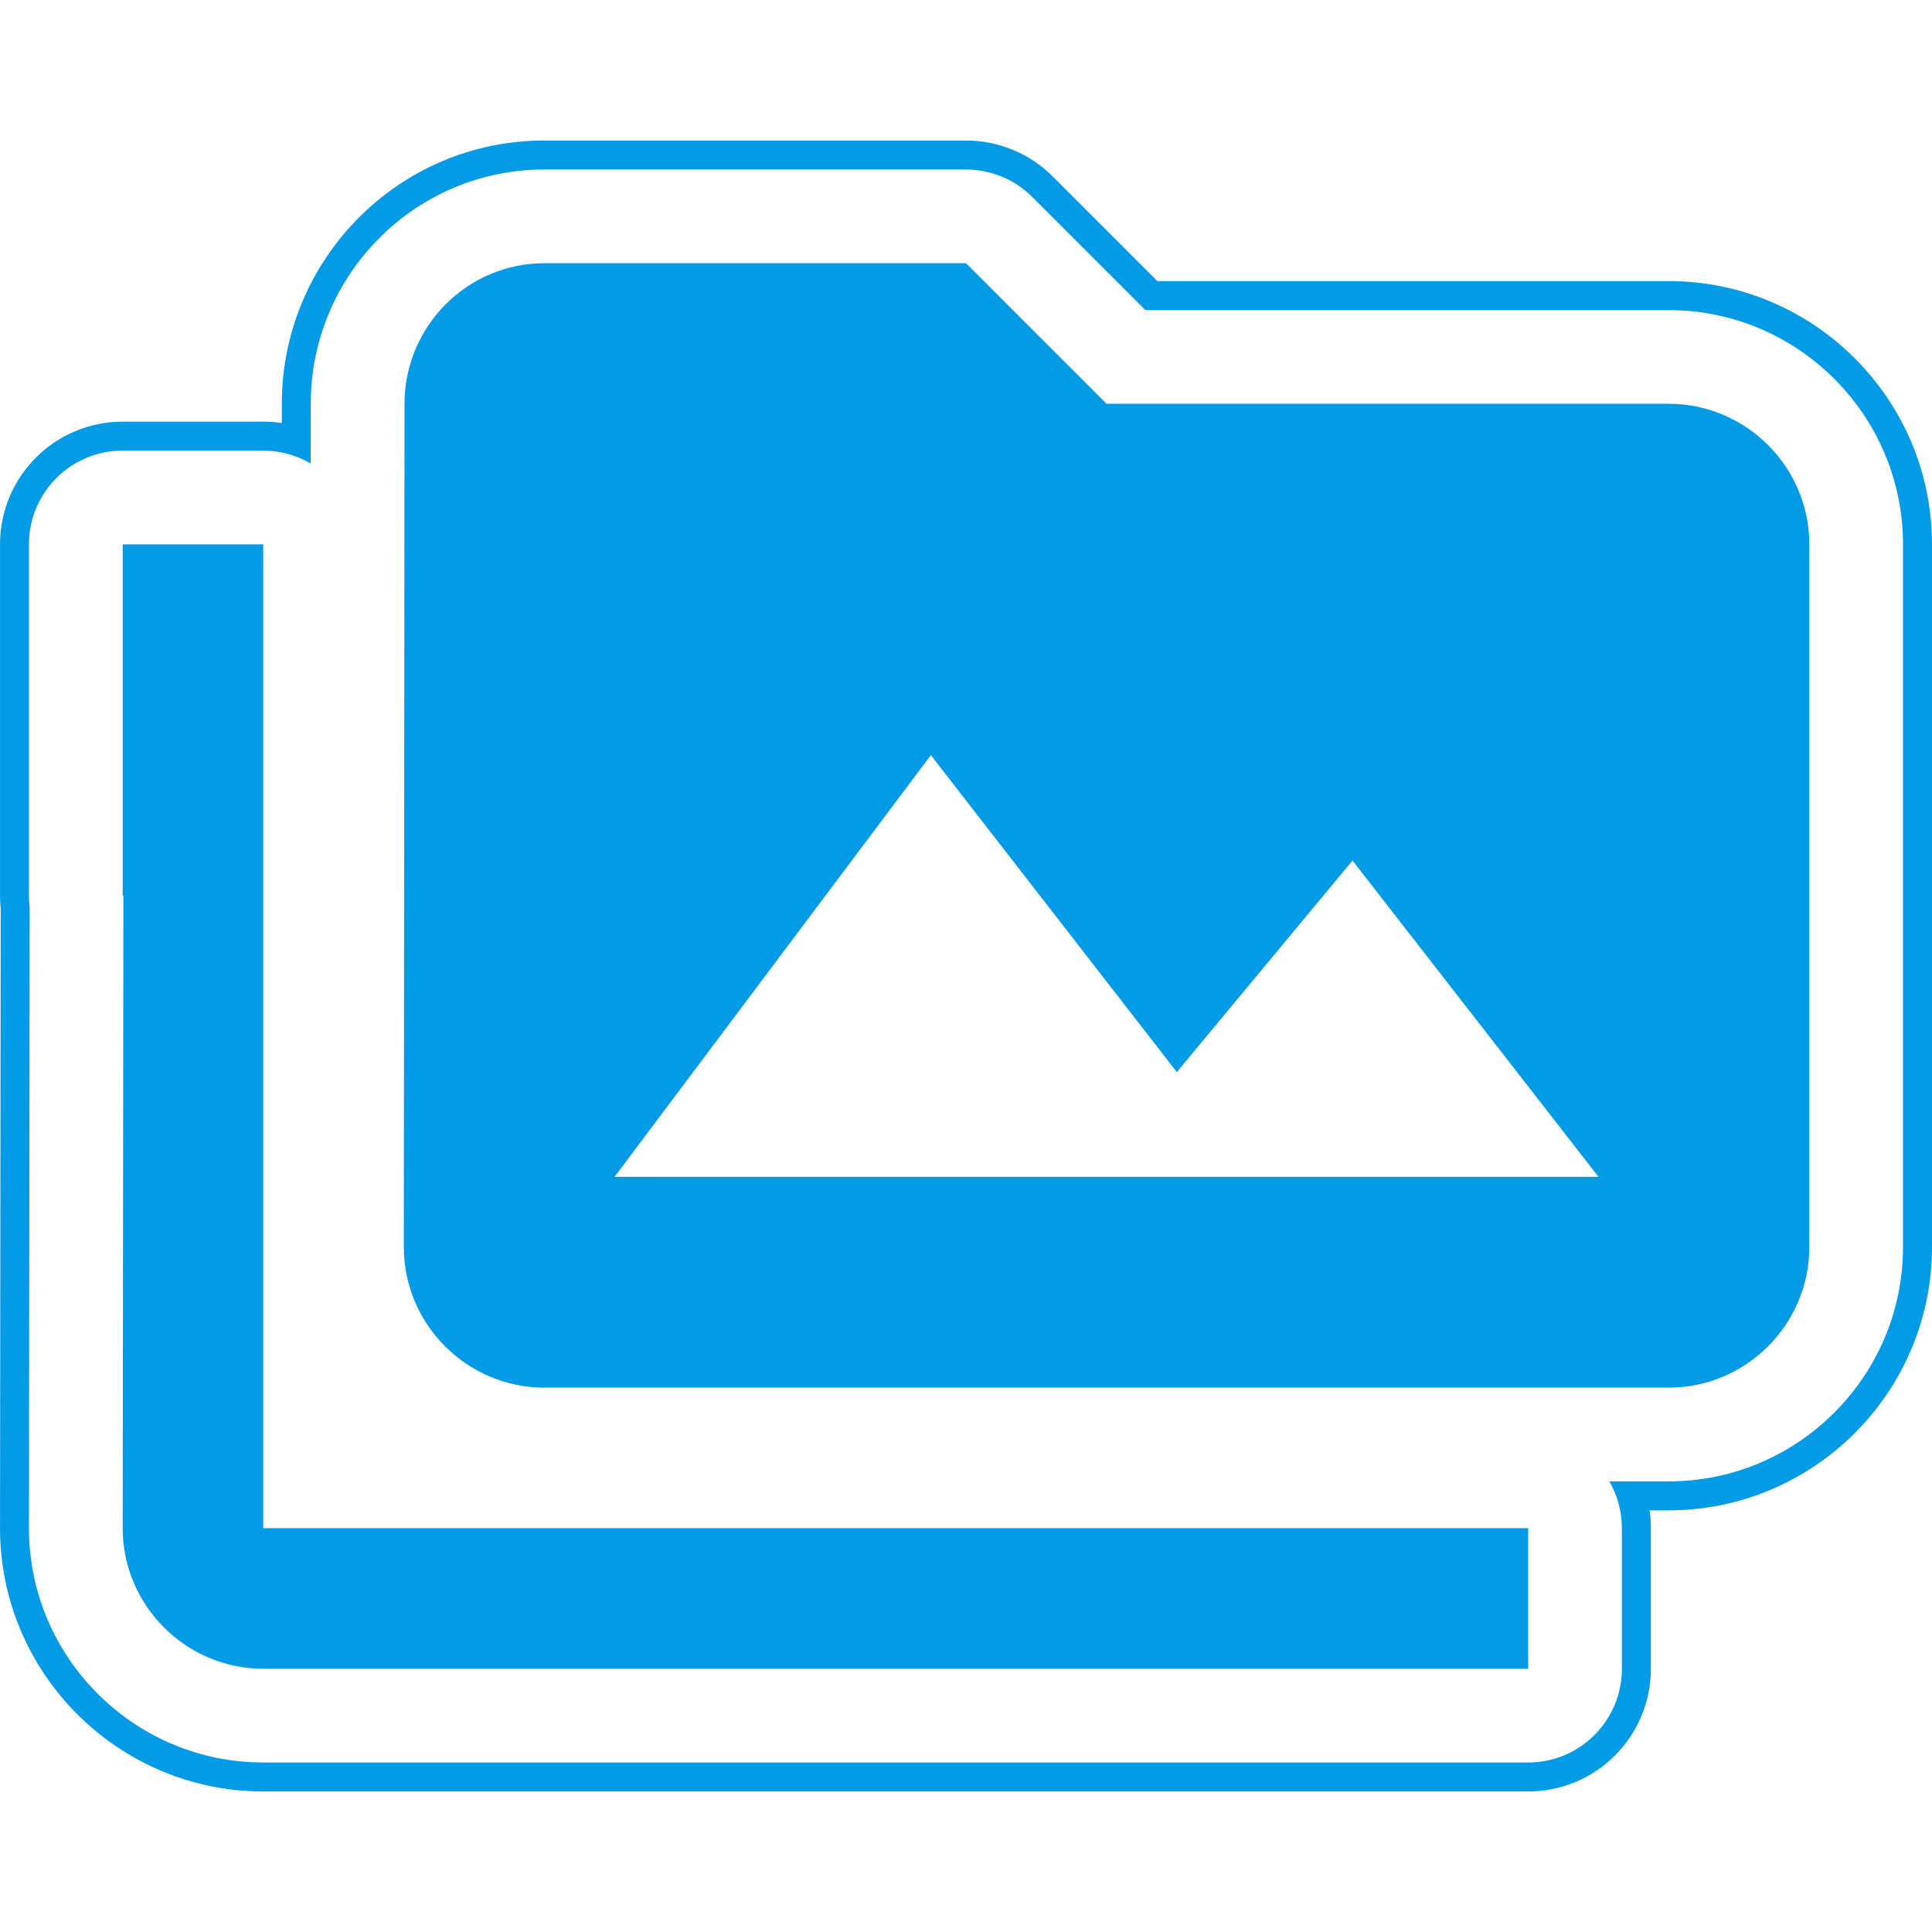 <svg version="1.1" xmlns="http://www.w3.org/2000/svg" xmlns:xlink="http://www.w3.org/1999/xlink" viewBox="0,0,1024,1024">
	<!-- Color names: teamapps-color-1 -->
	<desc>perm_media icon - Licensed under Apache License v2.0 (http://www.apache.org/licenses/LICENSE-2.0) - Created with Iconfu.com - Derivative work of Material icons (Copyright Google Inc.)</desc>
	<g fill="none" fill-rule="nonzero" style="mix-blend-mode: normal">
		<g color="#039be5" class="teamapps-color-1">
			<path d="M1024,288.51v372.48c0,76.88 -62.64,139.52 -139.52,139.52h-10.16c0.45,3.09 0.69,6.26 0.69,9.47v74.5c0,35.91 -29.11,65.02 -65.02,65.02h-670.46c-76.89,0 -139.52,-62.65 -139.52,-139.53l0.37,-328.32c-0.24,-2.28 -0.37,-4.59 -0.37,-6.91v-186.24c0,-35.91 29.11,-65.02 65.02,-65.02h74.49c3.34,0 6.62,0.25 9.84,0.74l0.01,-10.25c0.01,-76.43 61.83,-139.49 139.15,-139.49h223.49c17.25,0 33.79,6.85 45.98,19.05l55.45,55.45h271.05c76.88,0 139.52,62.64 139.52,139.52zM884.48,164.35h-277.42l-59.95,-59.95c-9.31,-9.32 -21.95,-14.55 -35.12,-14.55h-223.49c-68.72,0 -123.78,56.08 -123.79,124.14l-0.03,31.7c-7.38,-4.35 -15.99,-6.85 -25.18,-6.85h-74.49c-27.43,0 -49.66,22.24 -49.66,49.66v186.24c0,2.04 0.12,4.05 0.37,6.05l-0.37,329.19c0,68.39 55.75,124.17 124.16,124.17h670.46c27.43,0 49.66,-22.24 49.66,-49.66v-74.5c0,-9.04 -2.42,-17.52 -6.64,-24.83h31.48c68.4,0 124.16,-55.76 124.16,-124.16v-372.48c0,-68.4 -55.76,-124.16 -124.16,-124.16zM958.98,288.51v372.48c0,40.97 -33.52,74.49 -74.49,74.49h-595.97c-40.97,0 -74.49,-33.52 -74.49,-74.49l0.37,-446.98c0,-40.97 33.16,-74.5 74.13,-74.5h223.49l74.49,74.5h297.99c40.97,0 74.49,33.52 74.49,74.49zM139.52,809.98h670.46v74.5h-670.46c-40.97,0 -74.49,-33.53 -74.49,-74.5l0.38,-335.23h-0.38v-186.24h74.49zM847.23,623.74l-130.37,-167.62l-93.12,112.12l-130.37,-167.99l-167.62,223.49z" fill="currentColor"/>
		</g>
	</g>
</svg>